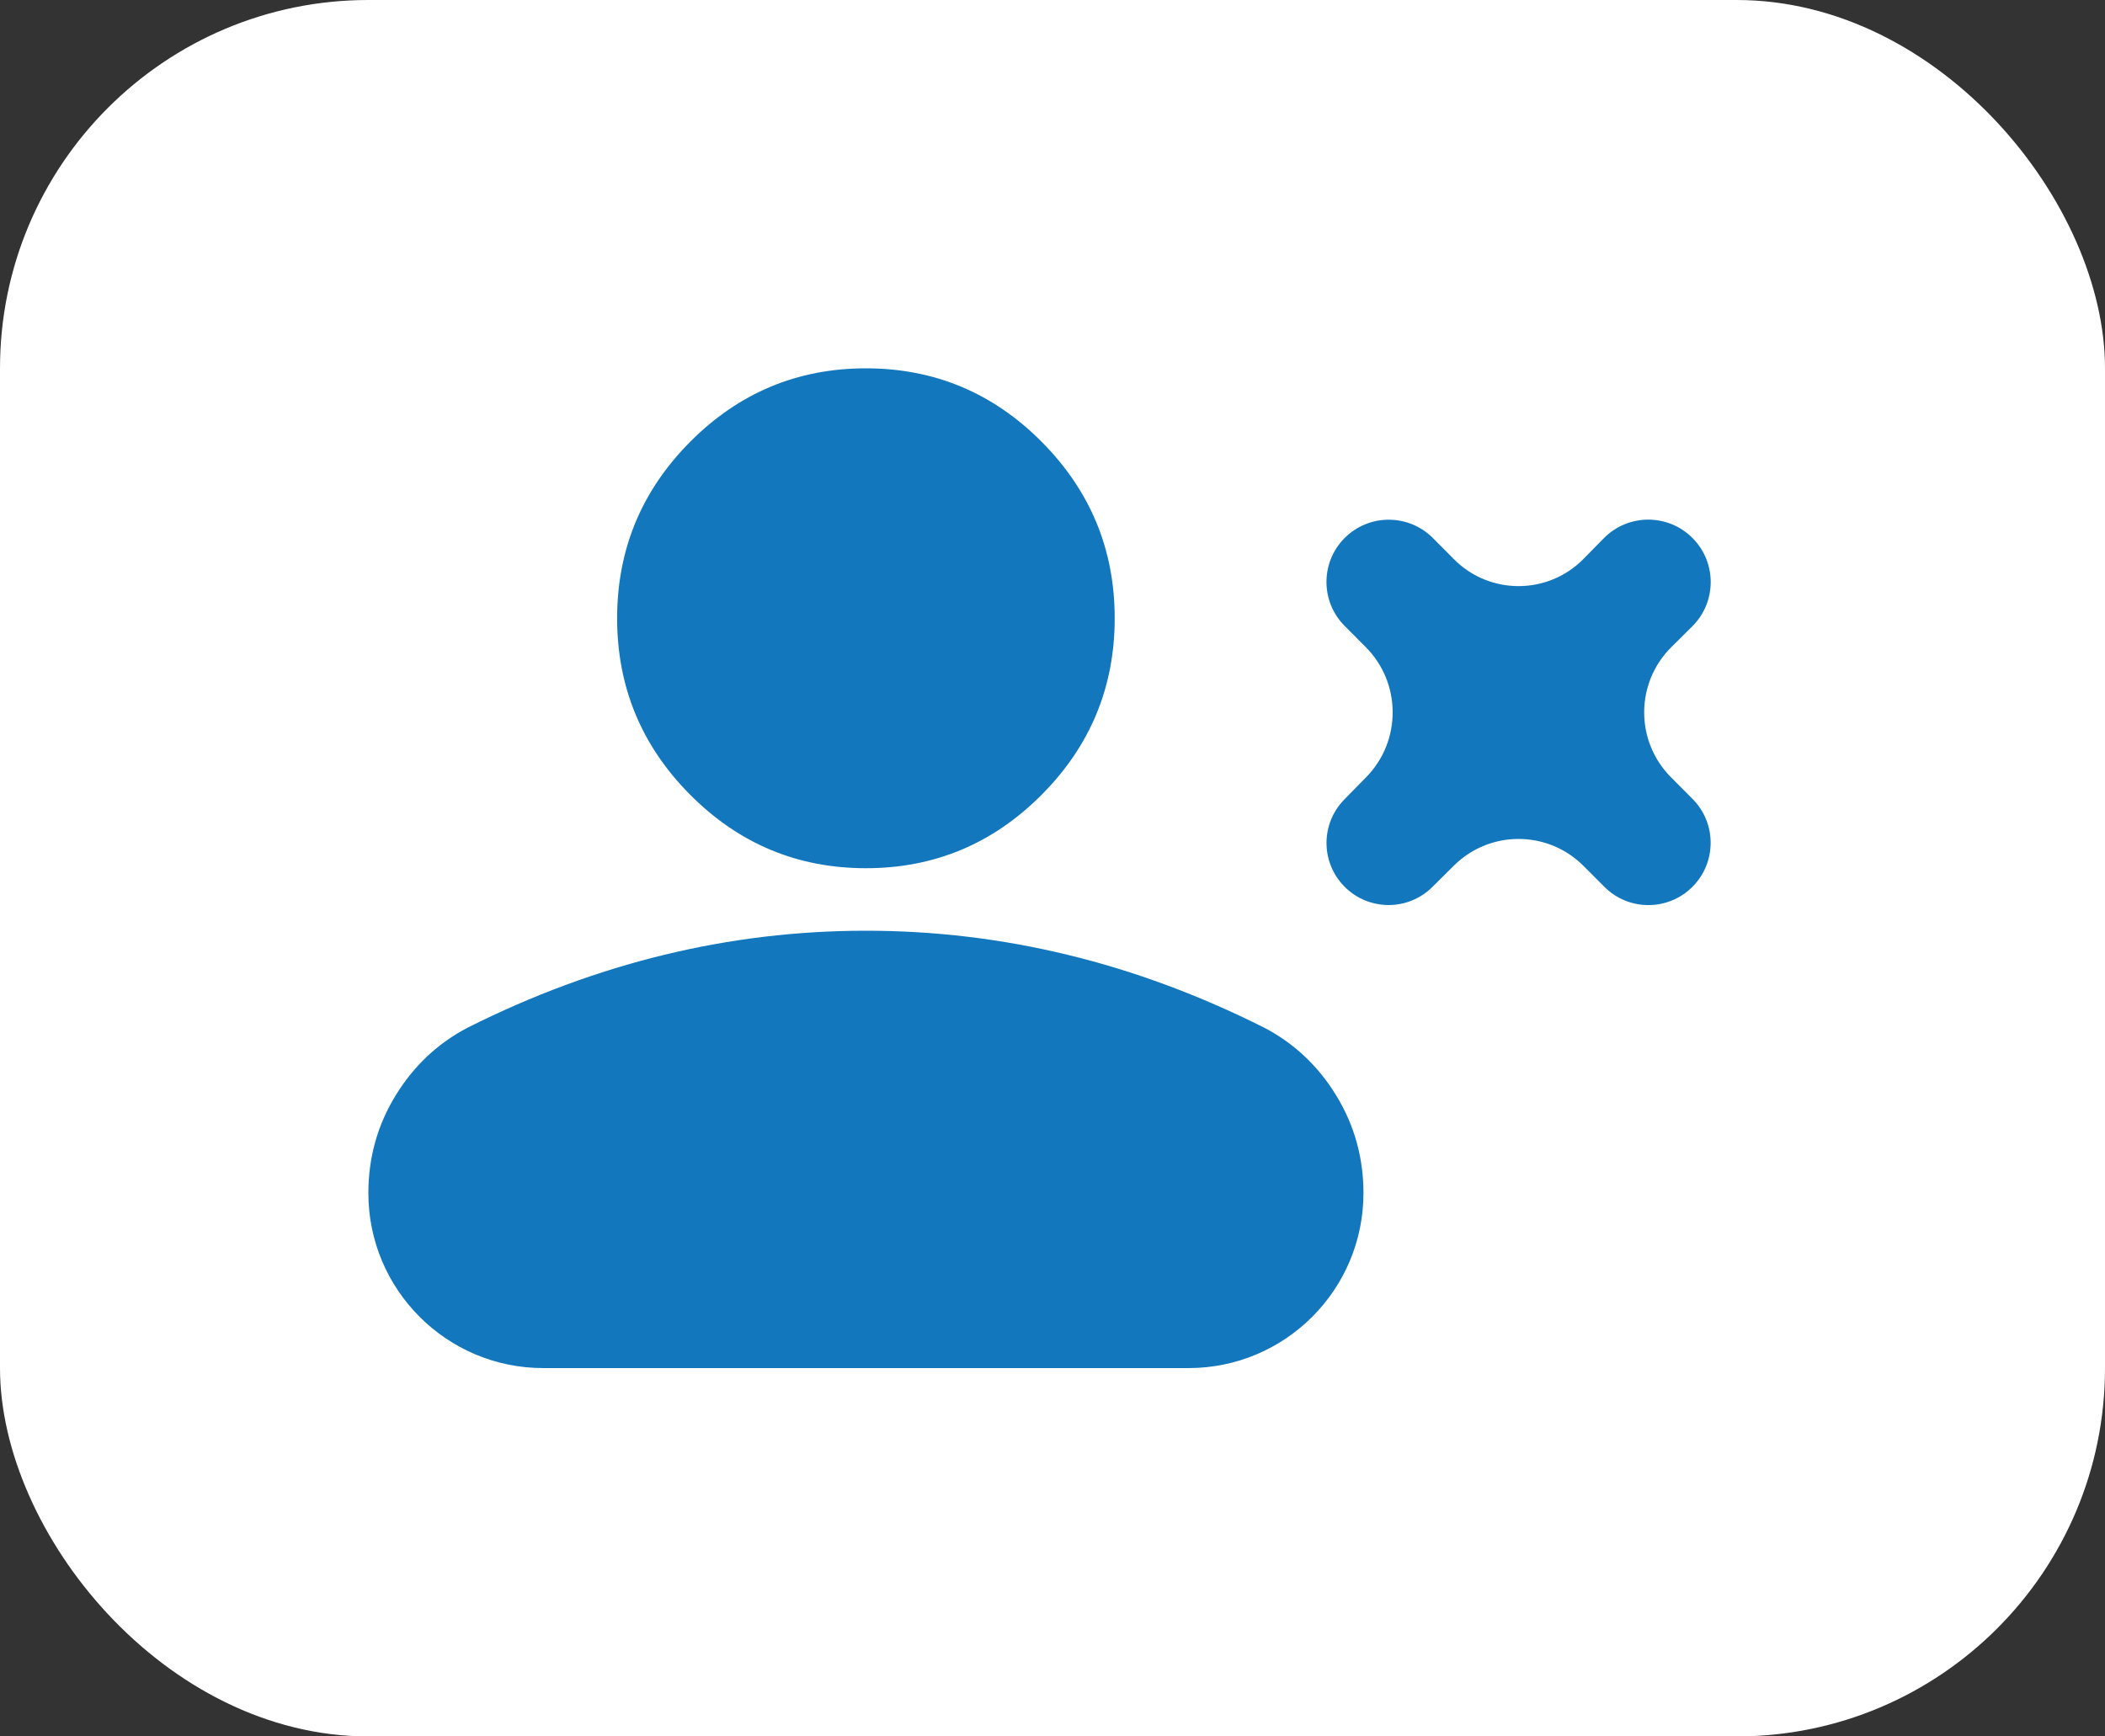 <svg width="40" height="33" viewBox="0 0 40 33" fill="none" xmlns="http://www.w3.org/2000/svg">
<rect x="0" y="0" width="40" height="33" fill="#333333" stroke="none"/>
<rect width="40" height="33" rx="7" fill="white"/>
<path d="M27.218 16.857C26.756 17.316 26.01 17.314 25.551 16.852C25.094 16.394 25.092 15.654 25.546 15.193L25.959 14.772C26.635 14.085 26.632 12.981 25.952 12.297L25.551 11.895C25.094 11.436 25.091 10.695 25.543 10.233C26.005 9.761 26.762 9.758 27.228 10.225L27.63 10.629C28.309 11.312 29.415 11.308 30.09 10.622L30.475 10.23C30.938 9.759 31.696 9.757 32.162 10.225C32.625 10.69 32.622 11.442 32.157 11.904L31.759 12.299C31.074 12.979 31.071 14.086 31.752 14.771L32.162 15.183C32.624 15.647 32.621 16.399 32.154 16.86C31.691 17.317 30.944 17.314 30.485 16.852L30.091 16.457C29.413 15.776 28.311 15.772 27.628 16.45L27.218 16.857ZM16.454 16.5C15.155 16.5 14.042 16.035 13.116 15.105C12.19 14.175 11.727 13.056 11.727 11.75C11.727 10.444 12.19 9.326 13.116 8.395C14.042 7.465 15.155 7 16.454 7C17.755 7 18.867 7.465 19.793 8.395C20.719 9.326 21.182 10.444 21.182 11.75C21.182 13.056 20.719 14.175 19.793 15.105C18.867 16.035 17.755 16.5 16.454 16.5ZM10.325 26C8.489 26 7 24.511 7 22.675C7 22.002 7.172 21.384 7.517 20.82C7.862 20.256 8.32 19.825 8.891 19.528C10.112 18.915 11.353 18.454 12.614 18.148C13.874 17.841 15.155 17.688 16.454 17.688C17.755 17.688 19.035 17.841 20.296 18.148C21.556 18.454 22.797 18.915 24.018 19.528C24.589 19.825 25.047 20.256 25.392 20.82C25.737 21.384 25.909 22.002 25.909 22.675C25.909 24.511 24.42 26 22.584 26H10.325Z" fill="#1277BD"/>
</svg>

